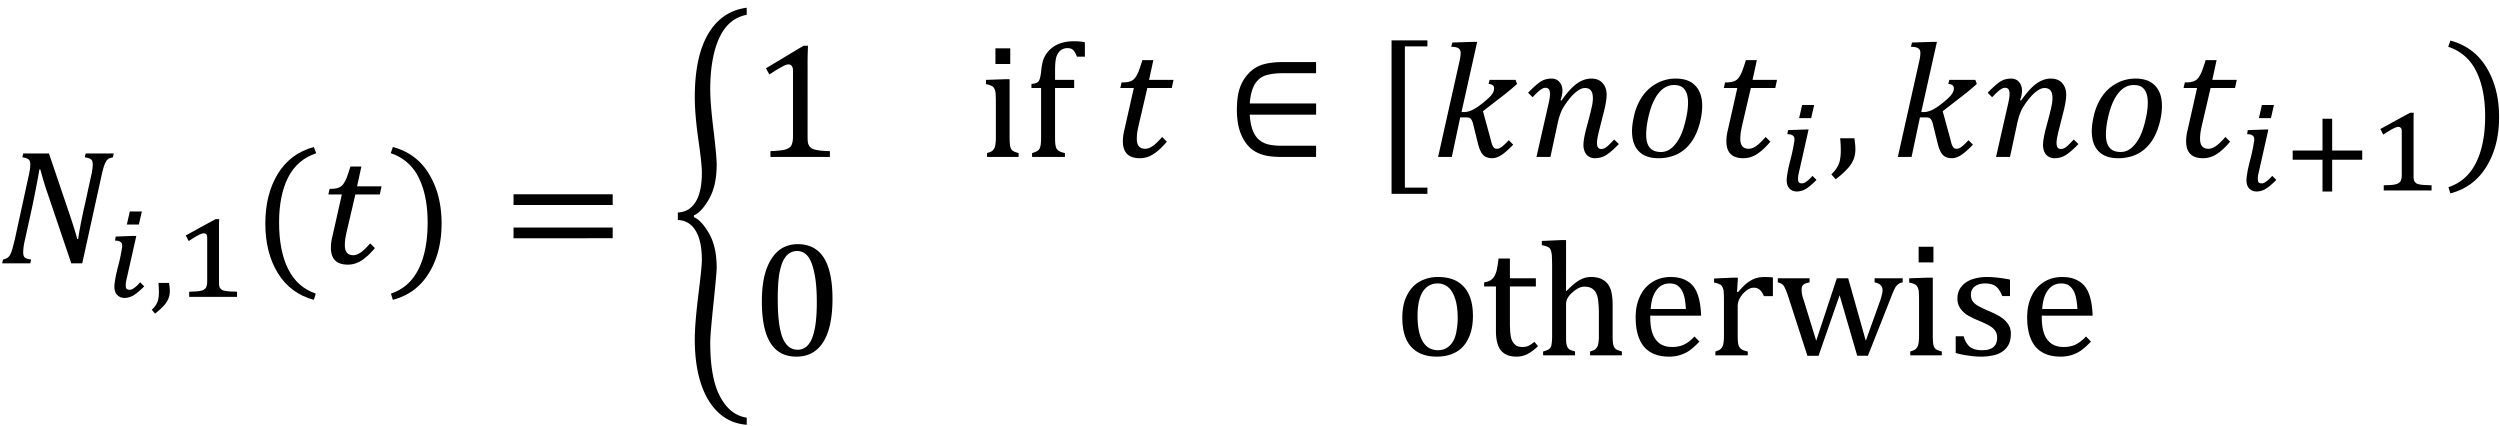 <svg xmlns="http://www.w3.org/2000/svg" xmlns:xlink="http://www.w3.org/1999/xlink" width="182pt" height="31pt" viewBox="0 0 182 31"><defs><symbol overflow="visible" id="a"><path d="M8.453-8l-.062.281c-.149.032-.258.07-.329.11a.62.62 0 0 0-.171.187 2.776 2.776 0 0 0-.157.36 9.535 9.535 0 0 0-.203.812L6.156 0H5.36L3.656-5.031c-.21-.602-.39-1.203-.547-1.797h-.078c-.023.2-.09.578-.203 1.14-.105.563-.215 1.11-.328 1.641l-.516 2.344a4.09 4.09 0 0 0-.125.906c0 .18.04.305.125.375.094.074.243.121.454.14L2.374 0H.328l.063-.281a.872.872 0 0 0 .328-.125.7.7 0 0 0 .187-.219 1.95 1.95 0 0 0 .14-.344c.04-.133.11-.394.204-.781l.984-4.516c.04-.164.07-.32.094-.468.031-.157.047-.313.047-.47 0-.187-.047-.312-.14-.374-.094-.07-.243-.117-.438-.14L1.859-8h1.875l1.547 4.563c.219.656.39 1.214.516 1.671h.062c.032-.238.098-.632.204-1.187.113-.563.218-1.047.312-1.453l.406-1.86c.094-.382.14-.695.14-.937 0-.188-.046-.313-.14-.375-.093-.07-.242-.117-.437-.14L6.406-8zm0 0"/></symbol><symbol overflow="visible" id="e"><path d="M2.063-2.969c0 1.367.218 2.492.656 3.375.445.895 1.117 1.492 2.015 1.797l-.14.453C3.457 2.352 2.582 1.703 1.969.703c-.606-.988-.907-2.191-.907-3.61 0-1.405.301-2.609.907-3.609.613-1 1.488-1.648 2.625-1.953l.172.453c-.918.305-1.602.891-2.047 1.766-.438.867-.656 1.96-.656 3.281zm0 0"/></symbol><symbol overflow="visible" id="f"><path d="M4.078-1.11c-.344.407-.672.712-.984.907a1.8 1.8 0 0 1-.985.297C1.285.094.875-.316.875-1.141c0-.257.035-.535.11-.828l.687-3.047H.688l.093-.406c.227 0 .399-.016.516-.047a.839.839 0 0 0 .297-.125.671.671 0 0 0 .218-.234c.07-.102.141-.234.204-.39.062-.157.156-.43.28-.829h.798L2.78-5.609h1.781l-.125.593h-1.78l-.532 2.282c-.105.437-.172.757-.203.953a3.79 3.79 0 0 0-.031.468c0 .481.203.72.609.72.164 0 .344-.063.531-.188.196-.133.43-.36.703-.672zm0 0"/></symbol><symbol overflow="visible" id="g"><path d="M2.906-2.969c0-1.32-.219-2.414-.656-3.281A3.389 3.389 0 0 0 .219-8.016l.156-.453c1.145.305 2.02.953 2.625 1.953.613 1 .922 2.204.922 3.61 0 1.418-.309 2.62-.922 3.61-.605 1-1.48 1.648-2.625 1.952l-.14-.453C1.14 1.898 1.812 1.301 2.25.406c.438-.883.656-2.008.656-3.375zm0 0"/></symbol><symbol overflow="visible" id="h"><path d="M.875-4.25v-.781h7.219v.781zm0 2.422v-.781h7.219v.78zm7.469-1.594zm0 0"/></symbol><symbol overflow="visible" id="i"><path d="M.594-3.703c.55-.02.976-.27 1.281-.75.313-.488.469-1.211.469-2.172 0-.426-.09-1.242-.266-2.453-.168-1.219-.25-2.219-.25-3 0-1.988.328-3.535.984-4.64.657-1.102 1.586-1.735 2.797-1.891v.515a2.531 2.531 0 0 0-1.109.5c-.324.25-.602.606-.828 1.063-.23.449-.406 1-.531 1.656-.125.648-.188 1.398-.188 2.25 0 .637.078 1.602.235 2.89.156 1.294.234 2.137.234 2.532 0 1.043-.188 1.887-.563 2.531-.367.637-.73 1.027-1.093 1.172v.14c.363.15.726.54 1.093 1.172.375.637.563 1.477.563 2.516 0 .238-.078 1.11-.235 2.61-.156 1.507-.234 2.44-.234 2.796 0 .864.055 1.618.172 2.266.113.656.29 1.21.531 1.672.239.457.52.816.844 1.078.32.258.691.422 1.11.484v.516c-1.18-.086-2.106-.68-2.782-1.781-.668-1.106-1-2.59-1-4.453 0-.7.082-1.746.25-3.141.176-1.398.266-2.273.266-2.625 0-.926-.153-1.633-.453-2.125-.305-.5-.735-.758-1.297-.781zm0 0"/></symbol><symbol overflow="visible" id="j"><path d="M4.078-1.531c0 .23.008.402.031.515a.68.68 0 0 0 .141.282.572.572 0 0 0 .266.171c.125.043.273.075.453.094.187.024.43.04.734.047V0H1.375v-.422A8.17 8.17 0 0 0 2.297-.5c.187-.04.328-.094.422-.156a.516.516 0 0 0 .219-.281c.05-.125.078-.32.078-.594v-4.75c0-.157-.032-.27-.094-.344a.282.282 0 0 0-.235-.11c-.124 0-.304.07-.53.204-.231.125-.516.304-.86.531l-.25-.453 2.734-1.64h.328a27.34 27.34 0 0 0-.03 1.562zm0 0"/></symbol><symbol overflow="visible" id="m"><path d="M6.61-3.89v.812H1.78c.02.367.07.687.157.969.082.28.207.523.375.718.175.2.398.344.671.438.282.094.664.14 1.157.14h2.468V0h-2.5a6.62 6.62 0 0 1-.984-.063 3.138 3.138 0 0 1-.766-.234 2.128 2.128 0 0 1-.656-.469c-.2-.218-.36-.457-.484-.718a3.538 3.538 0 0 1-.282-.875 5.492 5.492 0 0 1-.093-1.047c0-.625.062-1.133.187-1.531a2.84 2.84 0 0 1 .61-1.079c.28-.32.617-.55 1.015-.687.406-.133.926-.203 1.563-.203h2.39v.812H4.203c-.387 0-.7.028-.937.078-.243.043-.446.11-.61.204-.156.093-.304.23-.437.406-.125.18-.227.398-.297.656-.074.25-.121.54-.14.86zm0 0"/></symbol><symbol overflow="visible" id="n"><path d="M3.953 2.688h-2.61V-8.485h2.61v.437h-1.64V2.234h1.64zm0 0"/></symbol><symbol overflow="visible" id="o"><path d="M3.094-2.406a1.064 1.064 0 0 0-.125-.313.347.347 0 0 0-.14-.125.757.757 0 0 0-.267-.031h-.406L1.546 0h-1l1.5-6.703c.052-.219.087-.39.11-.516.02-.133.031-.25.031-.343 0-.165-.054-.282-.156-.344-.094-.07-.273-.11-.531-.11l.078-.312 1.469-.047h.344L2.25-3.265h.188c.289 0 .617-.126.984-.376.363-.257.656-.5.875-.718.219-.22.328-.43.328-.641 0-.188-.137-.29-.406-.313l.078-.296h1.89l.11.296c-.324.293-.668.579-1.031.86L3.812-3.328l.579 2.11c.039.187.082.323.125.405a.63.63 0 0 0 .125.172c.05.032.117.047.203.047.101 0 .222-.05.36-.156a4.03 4.03 0 0 0 .484-.469l.328.328c-.356.368-.649.621-.875.766-.23.145-.45.219-.657.219-.273 0-.484-.074-.64-.219-.156-.156-.281-.41-.375-.766zm0 0"/></symbol><symbol overflow="visible" id="p"><path d="M1.594-3.719c.093-.375.14-.66.14-.86 0-.155-.027-.269-.078-.343-.054-.07-.136-.11-.25-.11-.117 0-.242.055-.375.157-.136.094-.324.273-.562.531L.14-4.672c.363-.375.66-.64.89-.797.239-.156.508-.234.813-.234.25 0 .441.086.578.25.144.156.219.367.219.625 0 .21-.047.445-.141.703l.078.016c.375-.54.735-.942 1.078-1.204.352-.257.711-.39 1.078-.39.364 0 .641.11.829.328.195.21.296.496.296.86 0 .25-.054.6-.156 1.046l-.39 1.547c-.106.418-.157.715-.157.89 0 .157.024.274.078.345.051.074.13.109.235.109.125 0 .25-.047.375-.14.133-.102.32-.286.562-.548l.344.329c-.344.355-.64.617-.89.78-.25.165-.532.25-.844.25a.795.795 0 0 1-.625-.265c-.149-.187-.22-.422-.22-.703 0-.25.063-.625.188-1.125l.266-1c.094-.375.156-.645.188-.813.03-.175.046-.32.046-.437 0-.27-.046-.46-.14-.578-.094-.125-.242-.188-.438-.188-.168 0-.343.07-.531.204-.188.125-.39.324-.61.593-.21.262-.382.516-.515.766-.125.25-.23.558-.313.922L1.766 0H.75zm0 0"/></symbol><symbol overflow="visible" id="q"><path d="M2.563.094c-.618 0-1.09-.164-1.422-.5-.336-.344-.5-.832-.5-1.469 0-.313.046-.672.14-1.078a4.079 4.079 0 0 1 .61-1.453c.289-.414.644-.735 1.062-.953a2.827 2.827 0 0 1 1.375-.344c.625 0 1.098.172 1.422.516.332.343.5.835.5 1.468 0 .461-.078.95-.234 1.469-.157.512-.375.945-.657 1.297a2.675 2.675 0 0 1-.984.781 3.138 3.138 0 0 1-1.313.266zm-.891-1.719c0 .43.086.746.266.953.175.211.445.313.812.313.375 0 .707-.172 1-.516.3-.344.535-.82.703-1.438.176-.624.266-1.171.266-1.64 0-.426-.086-.742-.25-.953-.157-.219-.414-.328-.766-.328-.406 0-.762.171-1.062.515-.305.344-.543.836-.72 1.469-.167.625-.25 1.168-.25 1.625zm0 0"/></symbol><symbol overflow="visible" id="r"><path d="M1.813-1.36c.05.274.078.544.078.813 0 .274-.047.524-.141.75a2.24 2.24 0 0 1-.453.672c-.2.227-.48.477-.844.75l-.312-.36C.336 1.079.477.907.562.75A1.6 1.6 0 0 0 .766.234a3.58 3.58 0 0 0 .062-.718c0-.29-.015-.582-.047-.875zm0 0"/></symbol><symbol overflow="visible" id="t"><path d="M3.266.094c-.844 0-1.477-.332-1.891-1C.957-1.57.75-2.578.75-3.922c0-.719.063-1.336.188-1.86.132-.53.316-.96.546-1.296.227-.344.5-.598.813-.766.32-.164.676-.25 1.062-.25.852 0 1.489.336 1.907 1 .414.657.625 1.653.625 2.985 0 1.386-.227 2.433-.672 3.14C4.769-.258 4.117.094 3.266.094zM1.906-4.11c0 1.28.114 2.218.344 2.812.238.594.61.89 1.11.89.468 0 .816-.28 1.046-.843.227-.563.344-1.426.344-2.594 0-.906-.063-1.633-.188-2.187-.117-.563-.277-.961-.484-1.203-.21-.239-.46-.36-.75-.36-.273 0-.5.086-.687.25-.18.157-.325.387-.438.688a4.958 4.958 0 0 0-.234 1.093c-.043.43-.063.915-.063 1.454zm0 0"/></symbol><symbol overflow="visible" id="b"><path d="M2.734-6.219l-.218.953H1.64l.218-.953zM1.672-1.516c-.043.18-.074.32-.094.422a2.143 2.143 0 0 0-.016.266c0 .117.02.2.063.25.05.043.125.062.219.062.05 0 .101-.007.156-.03.05-.02.102-.052.156-.095.063-.039.13-.093.203-.156.07-.07.157-.16.25-.265l.297.296a5.8 5.8 0 0 1-.422.391 3.12 3.12 0 0 1-.359.266 1.342 1.342 0 0 1-.656.187.796.796 0 0 1-.313-.062.756.756 0 0 1-.234-.172.715.715 0 0 1-.14-.25 1.11 1.11 0 0 1-.048-.328c0-.102.008-.223.032-.36.02-.144.046-.3.078-.468.039-.165.082-.344.125-.532.05-.187.097-.367.14-.547.04-.187.079-.363.11-.53.031-.165.054-.317.078-.454v-.078-.047A.28.28 0 0 0 1.172-4c-.074-.063-.203-.094-.39-.094l.046-.297 1.281-.046h.22zm0 0"/></symbol><symbol overflow="visible" id="c"><path d="M1.36-1.016c.038.2.062.403.062.61 0 .199-.04.383-.11.547A1.773 1.773 0 0 1 .97.656a5.054 5.054 0 0 1-.625.563L.109.937C.254.801.36.676.422.563a1.28 1.28 0 0 0 .156-.39A2.45 2.45 0 0 0 .625-.36c0-.22-.012-.438-.031-.657zm0 0"/></symbol><symbol overflow="visible" id="d"><path d="M3.219-1.156v.234c.008.063.02.121.031.172a.252.252 0 0 0 .047.11c.02.03.047.058.078.078.04.042.086.074.14.093.063.012.133.028.22.047.093.012.203.024.328.031.132 0 .289.008.468.016V0H1.047v-.375c.176-.008.32-.016.437-.016.125-.007.227-.02.313-.03L2-.47a.53.53 0 0 0 .125-.062 1.36 1.36 0 0 0 .11-.094.237.237 0 0 0 .062-.11c.02-.05.035-.109.047-.171a2.25 2.25 0 0 0 .015-.25v-3.157c0-.113-.023-.19-.062-.234a.233.233 0 0 0-.188-.078c-.093 0-.23.047-.406.14-.18.094-.406.235-.687.423-.043-.07-.079-.141-.11-.204-.031-.07-.07-.14-.11-.203.364-.195.724-.394 1.079-.593l1.094-.594h.265a5.867 5.867 0 0 0-.015.437v.719zm0 0"/></symbol><symbol overflow="visible" id="s"><path d="M3.625-2.234V.078h-.703v-2.312H.75v-.672h2.172V-5.22h.703v2.313h2.188v.672zm0 0"/></symbol><symbol overflow="visible" id="k"><path d="M2.25-7.906v1.14H1.172v-1.14zM.562-.281a2.61 2.61 0 0 0 .329-.125.63.63 0 0 0 .266-.438c.03-.125.046-.328.046-.61V-4c0-.25-.008-.445-.016-.594a.94.94 0 0 0-.093-.375.396.396 0 0 0-.203-.203 1.392 1.392 0 0 0-.407-.125v-.312l1.375-.047h.344v4.187c0 .336.016.57.047.703a.543.543 0 0 0 .172.313c.094.062.238.121.437.172V0H.563zm0 0"/></symbol><symbol overflow="visible" id="l"><path d="M3.578-5.016h-1.39v3.547c0 .262.007.461.03.594.02.137.055.242.11.313.05.062.113.117.188.156.082.043.21.086.39.125V0H.516v-.281a1.9 1.9 0 0 0 .359-.14.51.51 0 0 0 .172-.157c.039-.07.07-.172.094-.297.02-.125.03-.32.03-.594v-3.547H.47v-.296c.144-.02.238-.036.281-.047.05-.02.098-.04.14-.063a.348.348 0 0 0 .126-.125.817.817 0 0 0 .078-.219c.031-.101.054-.242.078-.421.031-.426.101-.77.219-1.032.125-.27.3-.5.53-.687a2 2 0 0 1 .735-.39c.258-.083.563-.126.906-.126.313 0 .579.027.797.078v1.047h-.578c-.086-.226-.18-.39-.281-.484-.094-.094-.23-.14-.406-.14a.847.847 0 0 0-.328.062.65.65 0 0 0-.235.156c-.074.074-.14.172-.203.297-.055.125-.09.281-.11.468-.023.188-.03.43-.03.72v.609h1.39zm0 0"/></symbol><symbol overflow="visible" id="u"><path d="M3.125.094c-.813 0-1.438-.239-1.875-.719C.82-1.102.61-1.813.61-2.75c0-.645.113-1.188.343-1.625.227-.445.535-.781.922-1a2.728 2.728 0 0 1 1.344-.328c.832 0 1.46.246 1.89.734.426.48.641 1.18.641 2.094 0 .648-.11 1.195-.328 1.64-.211.45-.512.782-.906 1-.399.22-.86.329-1.391.329zM1.719-2.875c0 .805.125 1.422.375 1.86.258.43.629.64 1.11.64.257 0 .483-.063.671-.188.188-.125.336-.289.453-.5.113-.218.192-.468.234-.75.051-.289.079-.585.079-.89 0-.57-.063-1.047-.188-1.422-.125-.383-.297-.664-.516-.844a1.166 1.166 0 0 0-.75-.265c-.468 0-.835.203-1.093.609-.25.406-.375.992-.375 1.75zm0 0"/></symbol><symbol overflow="visible" id="v"><path d="M.219-5.313c.195-.03.351-.082.469-.156a.814.814 0 0 0 .28-.297 1.76 1.76 0 0 0 .173-.468c.039-.188.082-.457.125-.813h.828v1.438h1.89v.593h-1.89v2.61c0 .386.015.695.047.922.03.218.086.39.171.515a.877.877 0 0 0 .282.281c.113.055.258.079.437.079.156 0 .301-.032.438-.094.133-.07.27-.164.406-.281l.266.312a3.275 3.275 0 0 1-.797.594 1.783 1.783 0 0 1-.766.172c-.5 0-.875-.145-1.125-.438-.25-.3-.375-.773-.375-1.422v-3.25h-.86zm0 0"/></symbol><symbol overflow="visible" id="w"><path d="M2.14-4.688l.016.016c.313-.312.555-.531.735-.656.175-.125.347-.219.515-.281.176-.063.364-.094.563-.094.219 0 .41.027.578.078.164.055.312.133.437.234.133.106.239.235.313.391.082.148.14.324.172.531.039.211.062.477.062.797v2.203c0 .344.016.578.047.703.031.118.082.211.156.282.082.074.239.14.47.203V0H3.89v-.281a2.61 2.61 0 0 0 .328-.125.63.63 0 0 0 .266-.438 2.8 2.8 0 0 0 .046-.593v-1.547c0-.508-.027-.899-.078-1.172-.055-.282-.156-.489-.312-.625C3.984-4.926 3.77-5 3.5-5a.93.93 0 0 0-.422.094 1.764 1.764 0 0 0-.437.297 1.536 1.536 0 0 0-.375.421.943.943 0 0 0-.125.485v2.234c0 .274.004.465.015.578.02.106.047.2.078.282.04.074.098.136.172.187.082.043.211.09.39.14V0H.47v-.281c.176-.051.3-.098.375-.14a.51.51 0 0 0 .172-.157.776.776 0 0 0 .078-.297c.02-.125.031-.32.031-.594v-4.906c0-.375-.008-.633-.016-.781 0-.145-.015-.27-.046-.375a.663.663 0 0 0-.094-.235.387.387 0 0 0-.188-.14 1.456 1.456 0 0 0-.406-.11v-.312l1.406-.063h.36zm0 0"/></symbol><symbol overflow="visible" id="x"><path d="M5.25-1c-.25.262-.48.469-.688.625a2.577 2.577 0 0 1-1.515.469c-.805 0-1.414-.239-1.828-.719-.407-.488-.61-1.203-.61-2.14 0-.583.102-1.094.313-1.532.207-.445.504-.789.89-1.031.383-.25.833-.375 1.344-.375.395 0 .727.062 1 .187.282.125.504.297.672.516.164.219.29.496.375.828.094.324.149.75.172 1.281H1.672v.11c0 .46.05.844.156 1.156.102.313.274.563.516.75.238.18.547.266.922.266.32 0 .609-.055.859-.172.258-.125.516-.32.766-.594zm-.984-2.375c-.024-.426-.075-.77-.157-1.031-.086-.27-.21-.473-.375-.61-.156-.144-.37-.218-.64-.218-.406 0-.73.164-.969.484-.242.324-.383.781-.422 1.375zm0 0"/></symbol><symbol overflow="visible" id="y"><path d="M2.156-4.625l.078.016c.22-.258.414-.461.594-.61.188-.156.383-.273.594-.36.219-.081.46-.124.734-.124.219 0 .422.012.61.031v1.36h-.657c-.093-.22-.199-.375-.312-.47a.612.612 0 0 0-.422-.14.792.792 0 0 0-.422.125A1.779 1.779 0 0 0 2.281-4a1.3 1.3 0 0 0-.078.484v2.047c0 .356.02.602.063.735.05.136.125.234.218.296.102.063.254.118.454.157V0H.578v-.281c.145-.051.25-.094.313-.125a.63.63 0 0 0 .266-.438c.03-.125.046-.328.046-.61V-4c0-.25-.008-.445-.016-.594a.94.94 0 0 0-.093-.375.396.396 0 0 0-.203-.203 1.392 1.392 0 0 0-.407-.125v-.297l1.375-.062h.36zm0 0"/></symbol><symbol overflow="visible" id="z"><path d="M4.672-4.375L3.14.031h-.813L.922-4.312a4.202 4.202 0 0 0-.235-.594.663.663 0 0 0-.187-.266.942.942 0 0 0-.328-.14v-.297h2.312v.296c-.23.043-.386.106-.468.188-.075.074-.11.188-.11.344a2.067 2.067 0 0 0 .14.719l.923 3 1.5-4.547h.828l1.281 4.546L7.61-3.938a3.91 3.91 0 0 0 .125-.421c.04-.133.063-.258.063-.375 0-.164-.047-.29-.14-.375-.087-.094-.231-.16-.438-.204v-.296h2.047v.296a.819.819 0 0 0-.25.079.852.852 0 0 0-.344.406c-.063.117-.14.297-.235.547L6.734.03h-.78zm0 0"/></symbol><symbol overflow="visible" id="A"><path d="M4.5-4.313h-.563a2.074 2.074 0 0 0-.312-.562.957.957 0 0 0-.406-.281 1.638 1.638 0 0 0-.531-.078c-.313 0-.563.074-.75.218a.716.716 0 0 0-.282.594c0 .18.035.328.11.453.07.117.187.227.343.328.157.094.43.23.829.407.406.168.71.324.921.468.22.149.391.32.516.516.125.188.188.414.188.672 0 .312-.055.574-.157.781-.105.211-.258.383-.453.516A1.68 1.68 0 0 1 3.266 0a3.69 3.69 0 0 1-.86.094c-.324 0-.64-.028-.953-.078a5.645 5.645 0 0 1-.906-.188V-1.39h.578c.102.356.258.618.469.782.207.156.492.234.86.234.132 0 .269-.008.405-.031.133-.031.254-.078.36-.14a.793.793 0 0 0 .25-.282.997.997 0 0 0 .094-.453.874.874 0 0 0-.126-.485 1.09 1.09 0 0 0-.359-.343c-.156-.102-.445-.243-.86-.422a5.693 5.693 0 0 1-.859-.422 1.844 1.844 0 0 1-.5-.5 1.25 1.25 0 0 1-.187-.688c0-.32.086-.597.265-.828.176-.238.426-.422.75-.547a3.278 3.278 0 0 1 1.157-.187c.258 0 .508.016.75.047.238.023.539.07.906.14zm0 0"/></symbol></defs><use xlink:href="#a" x="-.17" y="19.172"/><use xlink:href="#b" x="7.594" y="21.612"/><use xlink:href="#c" x="10.942" y="21.612"/><use xlink:href="#d" x="12.725" y="21.612"/><use xlink:href="#e" x="18.254" y="19.172"/><use xlink:href="#f" x="23.215" y="19.172"/><use xlink:href="#g" x="28.225" y="19.172"/><use xlink:href="#h" x="36.51" y="19.172"/><use xlink:href="#i" x="48.752" y="19.172"/><use xlink:href="#j" x="54.714" y="11.424"/><use xlink:href="#k" x="71.296" y="11.424"/><use xlink:href="#l" x="74.62" y="11.424"/><use xlink:href="#f" x="80.87" y="11.424"/><use xlink:href="#m" x="89.203" y="11.424"/><use xlink:href="#n" x="99.962" y="11.424"/><use xlink:href="#o" x="104.147" y="11.424"/><use xlink:href="#p" x="111.105" y="11.424"/><use xlink:href="#q" x="118.17" y="11.424"/><use xlink:href="#f" x="124.805" y="11.424"/><use xlink:href="#b" x="129.337" y="13.864"/><use xlink:href="#r" x="133.181" y="11.424"/><use xlink:href="#o" x="137.616" y="11.424"/><use xlink:href="#p" x="144.562" y="11.424"/><use xlink:href="#q" x="151.64" y="11.424"/><use xlink:href="#f" x="158.275" y="11.424"/><use xlink:href="#b" x="162.809" y="13.864"/><g><use xlink:href="#s" x="166.157" y="13.864"/><use xlink:href="#d" x="172.489" y="13.864"/></g><g><use xlink:href="#g" x="178.012" y="11.424"/></g><g><use xlink:href="#t" x="54.714" y="25.869"/></g><g><use xlink:href="#u" x="101.479" y="25.869"/><use xlink:href="#v" x="107.827" y="25.869"/><use xlink:href="#w" x="111.868" y="25.869"/><use xlink:href="#x" x="118.467" y="25.869"/><use xlink:href="#y" x="124.301" y="25.869"/><use xlink:href="#z" x="129.251" y="25.869"/><use xlink:href="#k" x="138.504" y="25.869"/><use xlink:href="#A" x="141.828" y="25.869"/><use xlink:href="#x" x="146.969" y="25.869"/></g></svg>